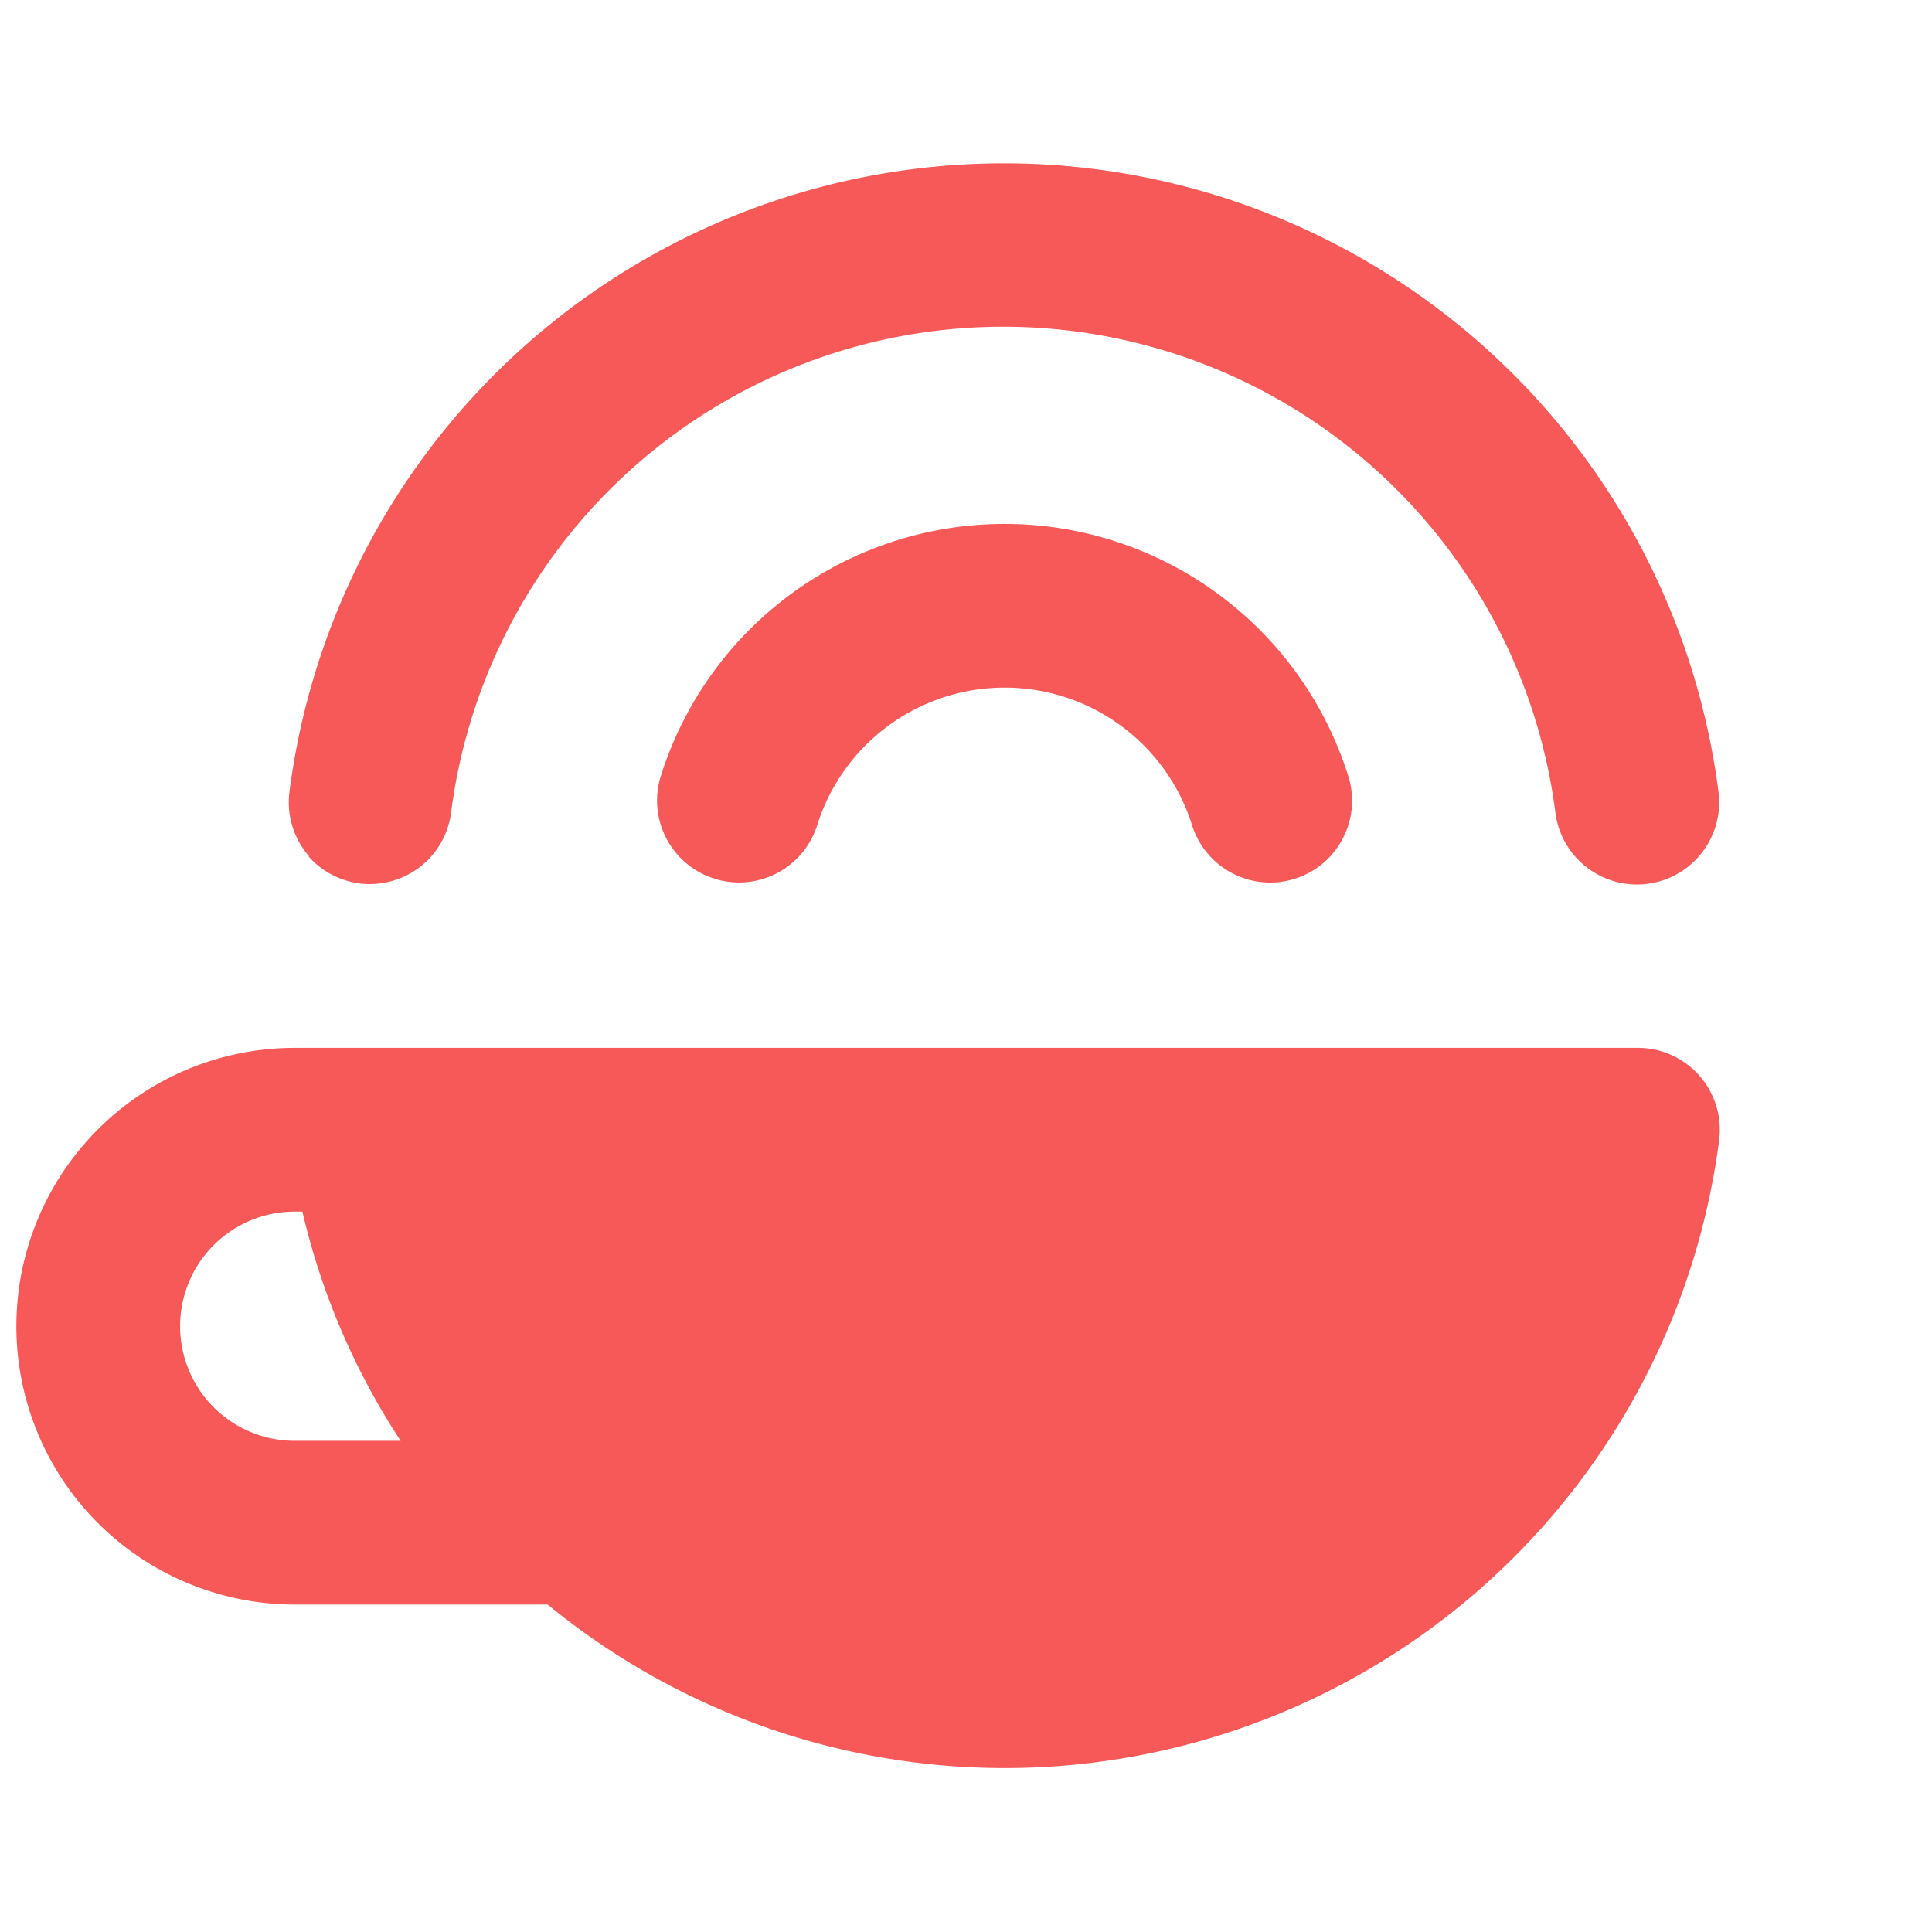 <svg xmlns="http://www.w3.org/2000/svg" fill="none" viewBox="0 0 118 118" class="mailbrew-1vxv3ib"><g fill="#F75858"><path d="M105 69.63a44 44 0 0 1-27.419 35.26A44 44 0 0 1 33.45 98H18a17 17 0 0 1 0-34h82a5.002 5.002 0 0 1 5 5.63M18 88h6.47a43.4 43.4 0 0 1-6-14H18a7 7 0 1 0 0 14M61.32 32a22 22 0 0 0-21 15.53 5.007 5.007 0 0 0 9.57 2.94 12 12 0 0 1 22.94 0 5.002 5.002 0 0 0 9.56-2.94A22 22 0 0 0 61.32 32"></path><path d="M18.88 52.3a5 5 0 0 1-1.2-3.94 44 44 0 0 1 87.28 0 5.02 5.02 0 0 1-8.049 4.614A5.02 5.02 0 0 1 95 49.64a34 34 0 0 0-67.45 0 5 5 0 0 1-8.71 2.66z"></path></g></svg>